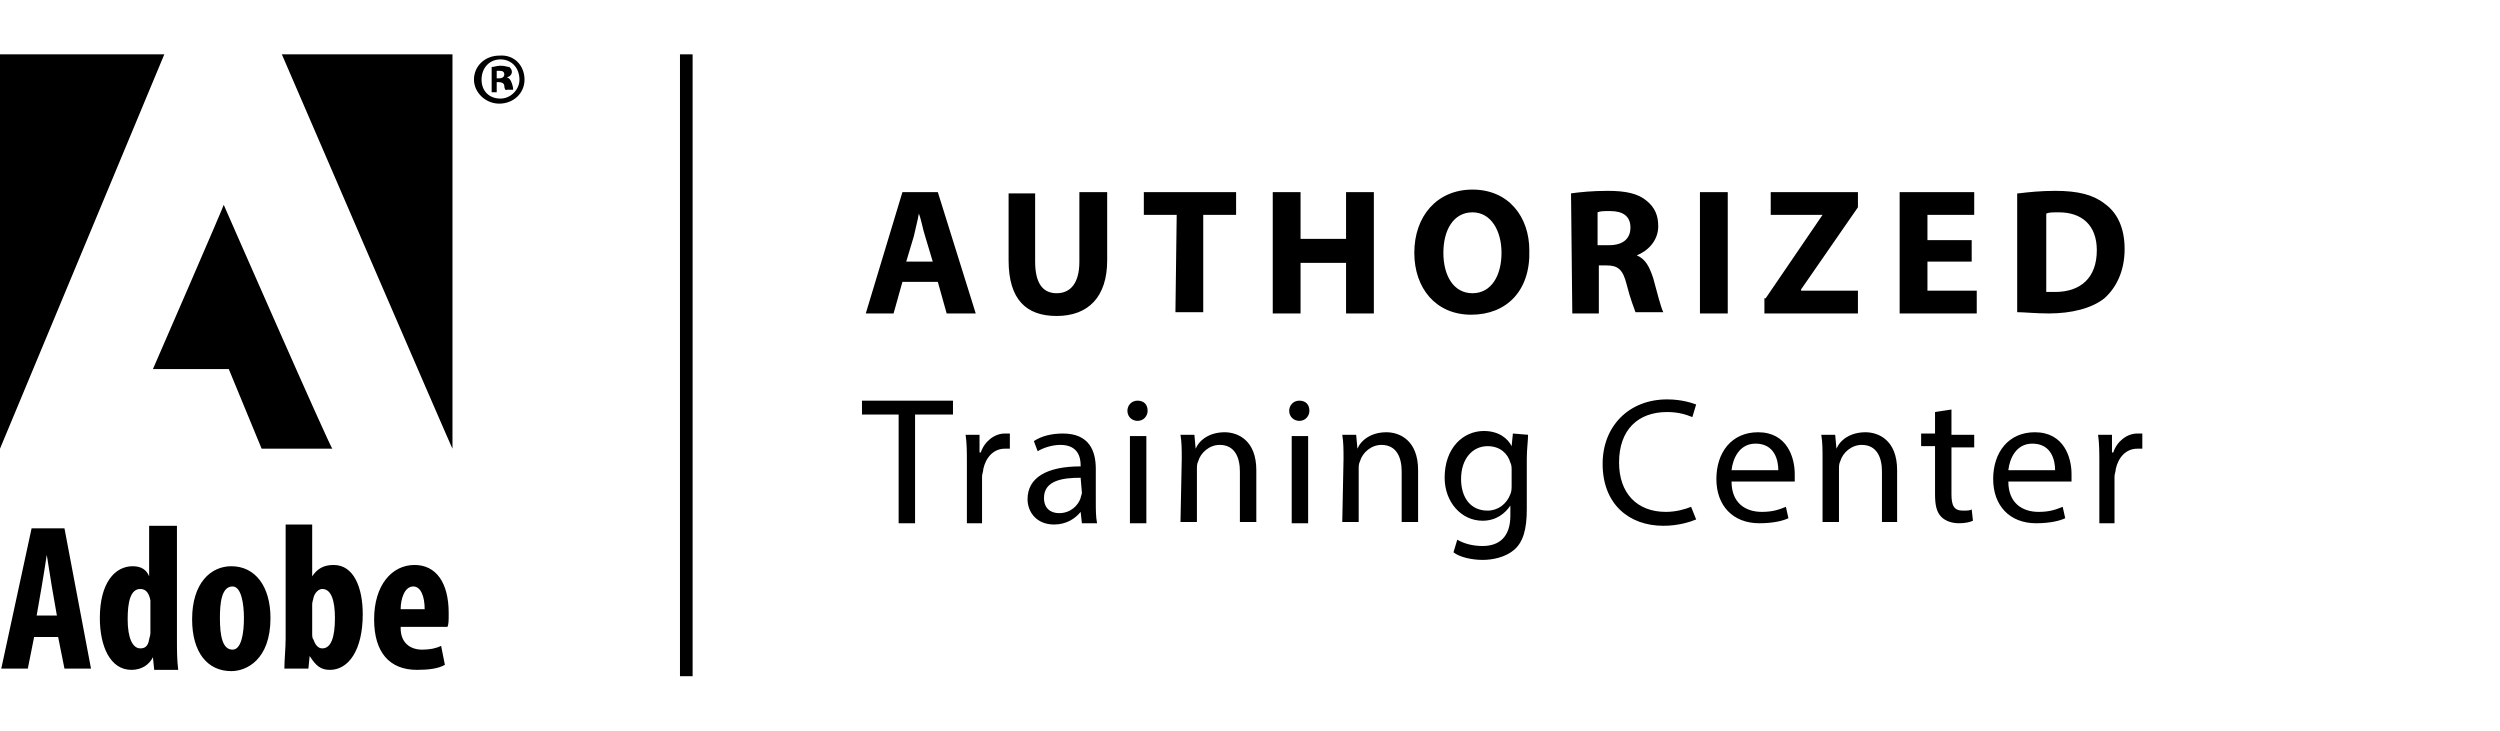 <?xml version="1.0" encoding="UTF-8"?> <svg xmlns="http://www.w3.org/2000/svg" xmlns:xlink="http://www.w3.org/1999/xlink" id="Capa_1" x="0px" y="0px" viewBox="0 0 197.8 57.8" style="enable-background:new 0 0 197.8 57.8;" xml:space="preserve"> <g> <path d="M71.1,32.8h-2.9v-1.1h7.2v1.1h-3v8.6h-1.3C71.1,41.4,71.1,32.8,71.1,32.8z M76.5,36.6c0-0.8,0-1.5-0.1-2.2h1.1v1.4h0.1 c0.3-0.9,1.1-1.5,1.9-1.5c0.1,0,0.2,0,0.4,0v1.2c-0.1,0-0.3,0-0.4,0c-0.9,0-1.5,0.7-1.7,1.6c0,0.2-0.1,0.4-0.1,0.6v3.7h-1.2 C76.5,41.4,76.5,36.6,76.5,36.6z M85.6,41.4l-0.1-0.9l0,0c-0.4,0.5-1.1,1-2.1,1c-1.4,0-2.1-1-2.1-2c0-1.7,1.5-2.6,4.2-2.6v-0.1 c0-0.6-0.2-1.6-1.6-1.6c-0.6,0-1.3,0.2-1.8,0.5l-0.3-0.8c0.6-0.4,1.4-0.6,2.3-0.6c2.1,0,2.6,1.4,2.6,2.8v2.6c0,0.6,0,1.2,0.1,1.7 C86.8,41.4,85.6,41.4,85.6,41.4z M85.5,37.8c-1.4,0-2.9,0.2-2.9,1.6c0,0.8,0.5,1.2,1.2,1.2c0.9,0,1.5-0.6,1.7-1.2 c0-0.1,0.1-0.3,0.1-0.4L85.5,37.8L85.5,37.8z M90.8,32.5c0,0.4-0.3,0.8-0.8,0.8c-0.4,0-0.8-0.3-0.8-0.8c0-0.4,0.3-0.8,0.8-0.8 S90.8,32,90.8,32.5z M89.4,41.4v-6.9h1.3v6.9H89.4z M93.5,36.3c0-0.7,0-1.3-0.1-1.9h1.1l0.1,1.1l0,0c0.3-0.7,1.1-1.3,2.3-1.3 c1,0,2.5,0.6,2.5,3v4.1h-1.3v-4c0-1.1-0.4-2.1-1.6-2.1c-0.8,0-1.5,0.6-1.7,1.3c-0.1,0.2-0.1,0.4-0.1,0.6v4.2h-1.3L93.5,36.3 L93.5,36.3z M103.6,32.5c0,0.4-0.3,0.8-0.8,0.8c-0.4,0-0.8-0.3-0.8-0.8c0-0.4,0.3-0.8,0.8-0.8C103.3,31.7,103.6,32,103.6,32.5z M102.2,41.4v-6.9h1.3v6.9H102.2z M106.3,36.3c0-0.7,0-1.3-0.1-1.9h1.1l0.1,1.1l0,0c0.3-0.7,1.1-1.3,2.3-1.3c1,0,2.5,0.6,2.5,3v4.1 h-1.3v-4c0-1.1-0.4-2.1-1.6-2.1c-0.8,0-1.5,0.6-1.7,1.3c-0.1,0.2-0.1,0.4-0.1,0.6v4.2h-1.3L106.3,36.3L106.3,36.3z M120.9,34.4 c0,0.5-0.1,1.1-0.1,1.9v4c0,1.6-0.3,2.6-1,3.2c-0.7,0.6-1.7,0.8-2.5,0.8s-1.8-0.2-2.3-0.6l0.3-1c0.5,0.3,1.2,0.5,2,0.5 c1.3,0,2.2-0.7,2.2-2.4V40l0,0c-0.4,0.6-1.1,1.2-2.2,1.2c-1.7,0-3-1.5-3-3.4c0-2.4,1.5-3.7,3.1-3.7c1.2,0,1.9,0.6,2.2,1.2l0,0 l0.1-1L120.9,34.4L120.9,34.4z M119.6,37.2c0-0.2,0-0.4-0.1-0.6c-0.2-0.7-0.8-1.3-1.8-1.3c-1.2,0-2.1,1-2.1,2.6 c0,1.4,0.7,2.5,2.1,2.5c0.8,0,1.5-0.5,1.8-1.3c0.1-0.2,0.1-0.5,0.1-0.7V37.2z M134.2,41.1c-0.5,0.2-1.4,0.5-2.6,0.5 c-2.7,0-4.8-1.7-4.8-4.9c0-3,2.1-5.1,5.1-5.1c1.2,0,2,0.3,2.3,0.4l-0.3,1c-0.5-0.2-1.1-0.4-2-0.4c-2.3,0-3.8,1.4-3.8,4 c0,2.4,1.4,3.9,3.7,3.9c0.8,0,1.5-0.2,2-0.4L134.2,41.1z M137,38.1c0,1.7,1.1,2.4,2.4,2.4c0.9,0,1.4-0.2,1.9-0.4l0.2,0.9 c-0.4,0.2-1.2,0.4-2.3,0.4c-2.1,0-3.4-1.4-3.4-3.5s1.2-3.7,3.3-3.7c2.3,0,2.9,2,2.9,3.3c0,0.3,0,0.5,0,0.6H137z M140.7,37.2 c0-0.8-0.3-2.1-1.8-2.1c-1.3,0-1.8,1.2-1.9,2.1H140.7z M144.2,36.3c0-0.7,0-1.3-0.1-1.9h1.1l0.1,1.1l0,0c0.3-0.7,1.1-1.3,2.3-1.3 c1,0,2.5,0.6,2.5,3v4.1h-1.2v-4c0-1.1-0.4-2.1-1.6-2.1c-0.8,0-1.5,0.6-1.7,1.3c-0.1,0.2-0.1,0.4-0.1,0.6v4.2h-1.3L144.2,36.3 L144.2,36.3z M154.4,32.4v2h1.8v1h-1.8v3.7c0,0.9,0.2,1.3,0.9,1.3c0.3,0,0.6,0,0.7-0.1l0.1,0.9c-0.2,0.1-0.6,0.2-1.1,0.2 c-0.6,0-1.1-0.2-1.4-0.5c-0.4-0.4-0.5-1-0.5-1.8v-3.8H152v-1h1.1v-1.7L154.4,32.4z M158.9,38.1c0,1.7,1.1,2.4,2.4,2.4 c0.9,0,1.4-0.2,1.9-0.4l0.2,0.9c-0.4,0.2-1.2,0.4-2.3,0.4c-2.1,0-3.4-1.4-3.4-3.5s1.2-3.7,3.3-3.7c2.3,0,2.9,2,2.9,3.3 c0,0.3,0,0.5,0,0.6H158.9z M162.6,37.2c0-0.8-0.3-2.1-1.8-2.1c-1.3,0-1.8,1.2-1.9,2.1H162.6z M166.1,36.6c0-0.8,0-1.5-0.1-2.2h1.1 v1.4h0.1c0.3-0.9,1.1-1.5,1.9-1.5c0.1,0,0.2,0,0.4,0v1.2c-0.1,0-0.3,0-0.4,0c-0.9,0-1.5,0.7-1.7,1.6c0,0.2-0.1,0.4-0.1,0.6v3.7 h-1.2V36.6z M71.4,22.3l-0.7,2.5h-2.2l2.9-9.6h2.8l3,9.6h-2.3l-0.7-2.5H71.4z M73.8,20.7l-0.6-2c-0.2-0.6-0.3-1.3-0.5-1.8l0,0 c-0.1,0.6-0.3,1.3-0.4,1.8l-0.6,2H73.8z M81.9,15.2v5.5c0,1.7,0.6,2.5,1.7,2.5s1.8-0.8,1.8-2.5v-5.5h2.2v5.4c0,2.9-1.5,4.4-4,4.4 c-2.4,0-3.8-1.3-3.8-4.4v-5.3h2.1V15.2z M93.1,17h-2.6v-1.8h7.3V17h-2.6v7.7H93L93.1,17L93.1,17z M102.9,15.2v3.7h3.6v-3.7h2.2v9.6 h-2.2v-4h-3.6v4h-2.2v-9.6C100.7,15.2,102.9,15.2,102.9,15.2z M116.4,24.9c-2.8,0-4.5-2.1-4.5-4.9c0-2.9,1.8-5,4.6-5 c2.9,0,4.5,2.2,4.5,4.8C121.1,23,119.2,24.9,116.4,24.9L116.4,24.9z M116.5,23.2c1.5,0,2.3-1.4,2.3-3.2c0-1.7-0.8-3.2-2.3-3.2 s-2.3,1.4-2.3,3.2C114.2,21.8,115,23.2,116.5,23.2L116.5,23.2z M124.3,15.3c0.7-0.1,1.7-0.2,2.9-0.2c1.4,0,2.4,0.2,3.1,0.8 c0.6,0.5,0.9,1.1,0.9,2c0,1.2-0.9,2-1.7,2.3l0,0c0.7,0.3,1,0.9,1.3,1.8c0.3,1.1,0.6,2.3,0.8,2.7h-2.2c-0.1-0.3-0.4-1-0.7-2.2 S128,21,127.1,21h-0.6v3.8h-2.1L124.3,15.3L124.3,15.3z M126.4,19.4h0.9c1.1,0,1.7-0.5,1.7-1.4s-0.6-1.3-1.6-1.3 c-0.5,0-0.8,0-1,0.1L126.4,19.4L126.4,19.4z M136.7,15.2v9.6h-2.2v-9.6C134.5,15.2,136.7,15.2,136.7,15.2z M139.7,23.6l4.5-6.6l0,0 h-4.1v-1.8h6.9v1.2l-4.5,6.5V23h4.5v1.8h-7.4v-1.2H139.7z M156,20.7h-3.5V23h3.9v1.8h-6.1v-9.6h5.9V17h-3.7v2h3.5L156,20.7 L156,20.7z M159.7,15.3c0.8-0.1,1.8-0.2,2.9-0.2c1.8,0,3,0.3,3.9,1c1,0.7,1.6,1.9,1.6,3.6c0,1.8-0.7,3.1-1.6,3.9 c-1,0.8-2.6,1.2-4.4,1.2c-1.1,0-1.9-0.1-2.5-0.1v-9.4H159.7z M161.8,23.1c0.2,0,0.5,0,0.8,0c2,0,3.3-1.1,3.3-3.3c0-2-1.2-3-3-3 c-0.5,0-0.8,0-1,0.1v6.2H161.8z M54.8,4.3h-1v49.2h1V4.3z M41.5,6.3c0,1.1-0.9,1.9-2,1.9s-2-0.9-2-1.9c0-1.1,0.9-1.9,2-1.9 C40.7,4.3,41.5,5.2,41.5,6.3z M38.1,6.3c0,0.9,0.6,1.5,1.5,1.5c0.8,0,1.5-0.7,1.5-1.5c0-0.9-0.6-1.6-1.5-1.6 C38.7,4.7,38.1,5.4,38.1,6.3z M39.3,7.3h-0.4v-2c0.2,0,0.4-0.1,0.7-0.1c0.4,0,0.5,0.1,0.7,0.1c0.1,0.1,0.2,0.2,0.2,0.4 c0,0.2-0.2,0.4-0.4,0.4l0,0c0.2,0.1,0.3,0.2,0.4,0.5s0.1,0.4,0.1,0.5h-0.5C40,7.2,39.9,7,39.9,6.8s-0.2-0.3-0.4-0.3h-0.2 C39.3,6.5,39.3,7.3,39.3,7.3z M39.3,6.2h0.2c0.2,0,0.4-0.1,0.4-0.3c0-0.2-0.1-0.3-0.4-0.3c-0.1,0-0.2,0-0.2,0V6.2z M17.7,16.2 c0.1-0.1-5.6,13-5.6,13c2,0,4,0,6,0l2.6,6.3c1.9,0,3.7,0,5.6,0C26.2,35.6,17.7,16.2,17.7,16.2L17.7,16.2z M0,4.3v31.2L13,4.3 C13.1,4.3,0.1,4.3,0,4.3L0,4.3z M22.3,4.3c0,0,13.5,31.3,13.5,31.2V4.3L22.3,4.3L22.3,4.3z M2.7,50.4l-0.5,2.5H0.1l2.4-11.1h2.6 l2.1,11.1H5.1l-0.5-2.5H2.7z M4.5,48.7l-0.4-2.3c-0.1-0.7-0.3-1.8-0.4-2.5l0,0c-0.1,0.7-0.3,1.9-0.4,2.5l-0.4,2.3H4.5z M14,41.6v9 c0,0.8,0,1.6,0.1,2.4h-1.9l-0.1-1l0,0c-0.3,0.6-0.9,1-1.7,1c-1.7,0-2.5-1.9-2.5-4.1c0-2.8,1.2-4.1,2.6-4.1c0.7,0,1.1,0.3,1.3,0.8 l0,0v-4C11.8,41.6,14,41.6,14,41.6z M11.9,48c0-0.1,0-0.3,0-0.5c-0.1-0.5-0.3-0.9-0.8-0.9c-0.8,0-1,1.1-1,2.4c0,1.5,0.4,2.3,1,2.3 c0.3,0,0.6-0.1,0.7-0.7c0-0.1,0.1-0.3,0.1-0.5C11.9,50.1,11.9,48,11.9,48z M21.4,48.9c0,3.3-1.9,4.2-3.1,4.2 c-1.9,0-3.1-1.5-3.1-4.1c0-2.9,1.5-4.2,3.1-4.2C20.2,44.8,21.4,46.4,21.4,48.9z M17.4,48.9c0,1.4,0.2,2.5,1,2.5 c0.7,0,0.9-1.3,0.9-2.5c0-1.1-0.2-2.5-0.9-2.5C17.5,46.4,17.4,47.8,17.4,48.9z M22.5,52.9c0-0.7,0.1-1.6,0.1-2.4v-9h2.1v4.1l0,0 c0.4-0.6,0.9-0.9,1.7-0.9c1.6,0,2.3,1.8,2.3,3.9c0,2.8-1.1,4.4-2.6,4.4c-0.7,0-1.1-0.3-1.6-1.1l0,0l-0.1,1H22.5z M24.7,50.1 c0,0.2,0,0.4,0.1,0.5c0.2,0.6,0.5,0.7,0.7,0.7c0.7,0,1-0.9,1-2.4c0-1.4-0.3-2.3-1-2.3c-0.3,0-0.6,0.3-0.7,0.7 c0,0.1-0.1,0.3-0.1,0.5V50.1z M31.7,49.7c0,1.2,0.8,1.7,1.7,1.7c0.6,0,1.1-0.1,1.5-0.3l0.3,1.5C34.7,52.9,33.9,53,33,53 c-2.2,0-3.4-1.4-3.4-4c0-2.7,1.4-4.3,3.2-4.3c1.7,0,2.7,1.4,2.7,3.8c0,0.6,0,0.9-0.1,1.1h-3.7V49.7z M33.6,48.2 c0-1-0.3-1.8-0.9-1.8c-0.7,0-1,1-1,1.8H33.6z"></path> </g> </svg> 